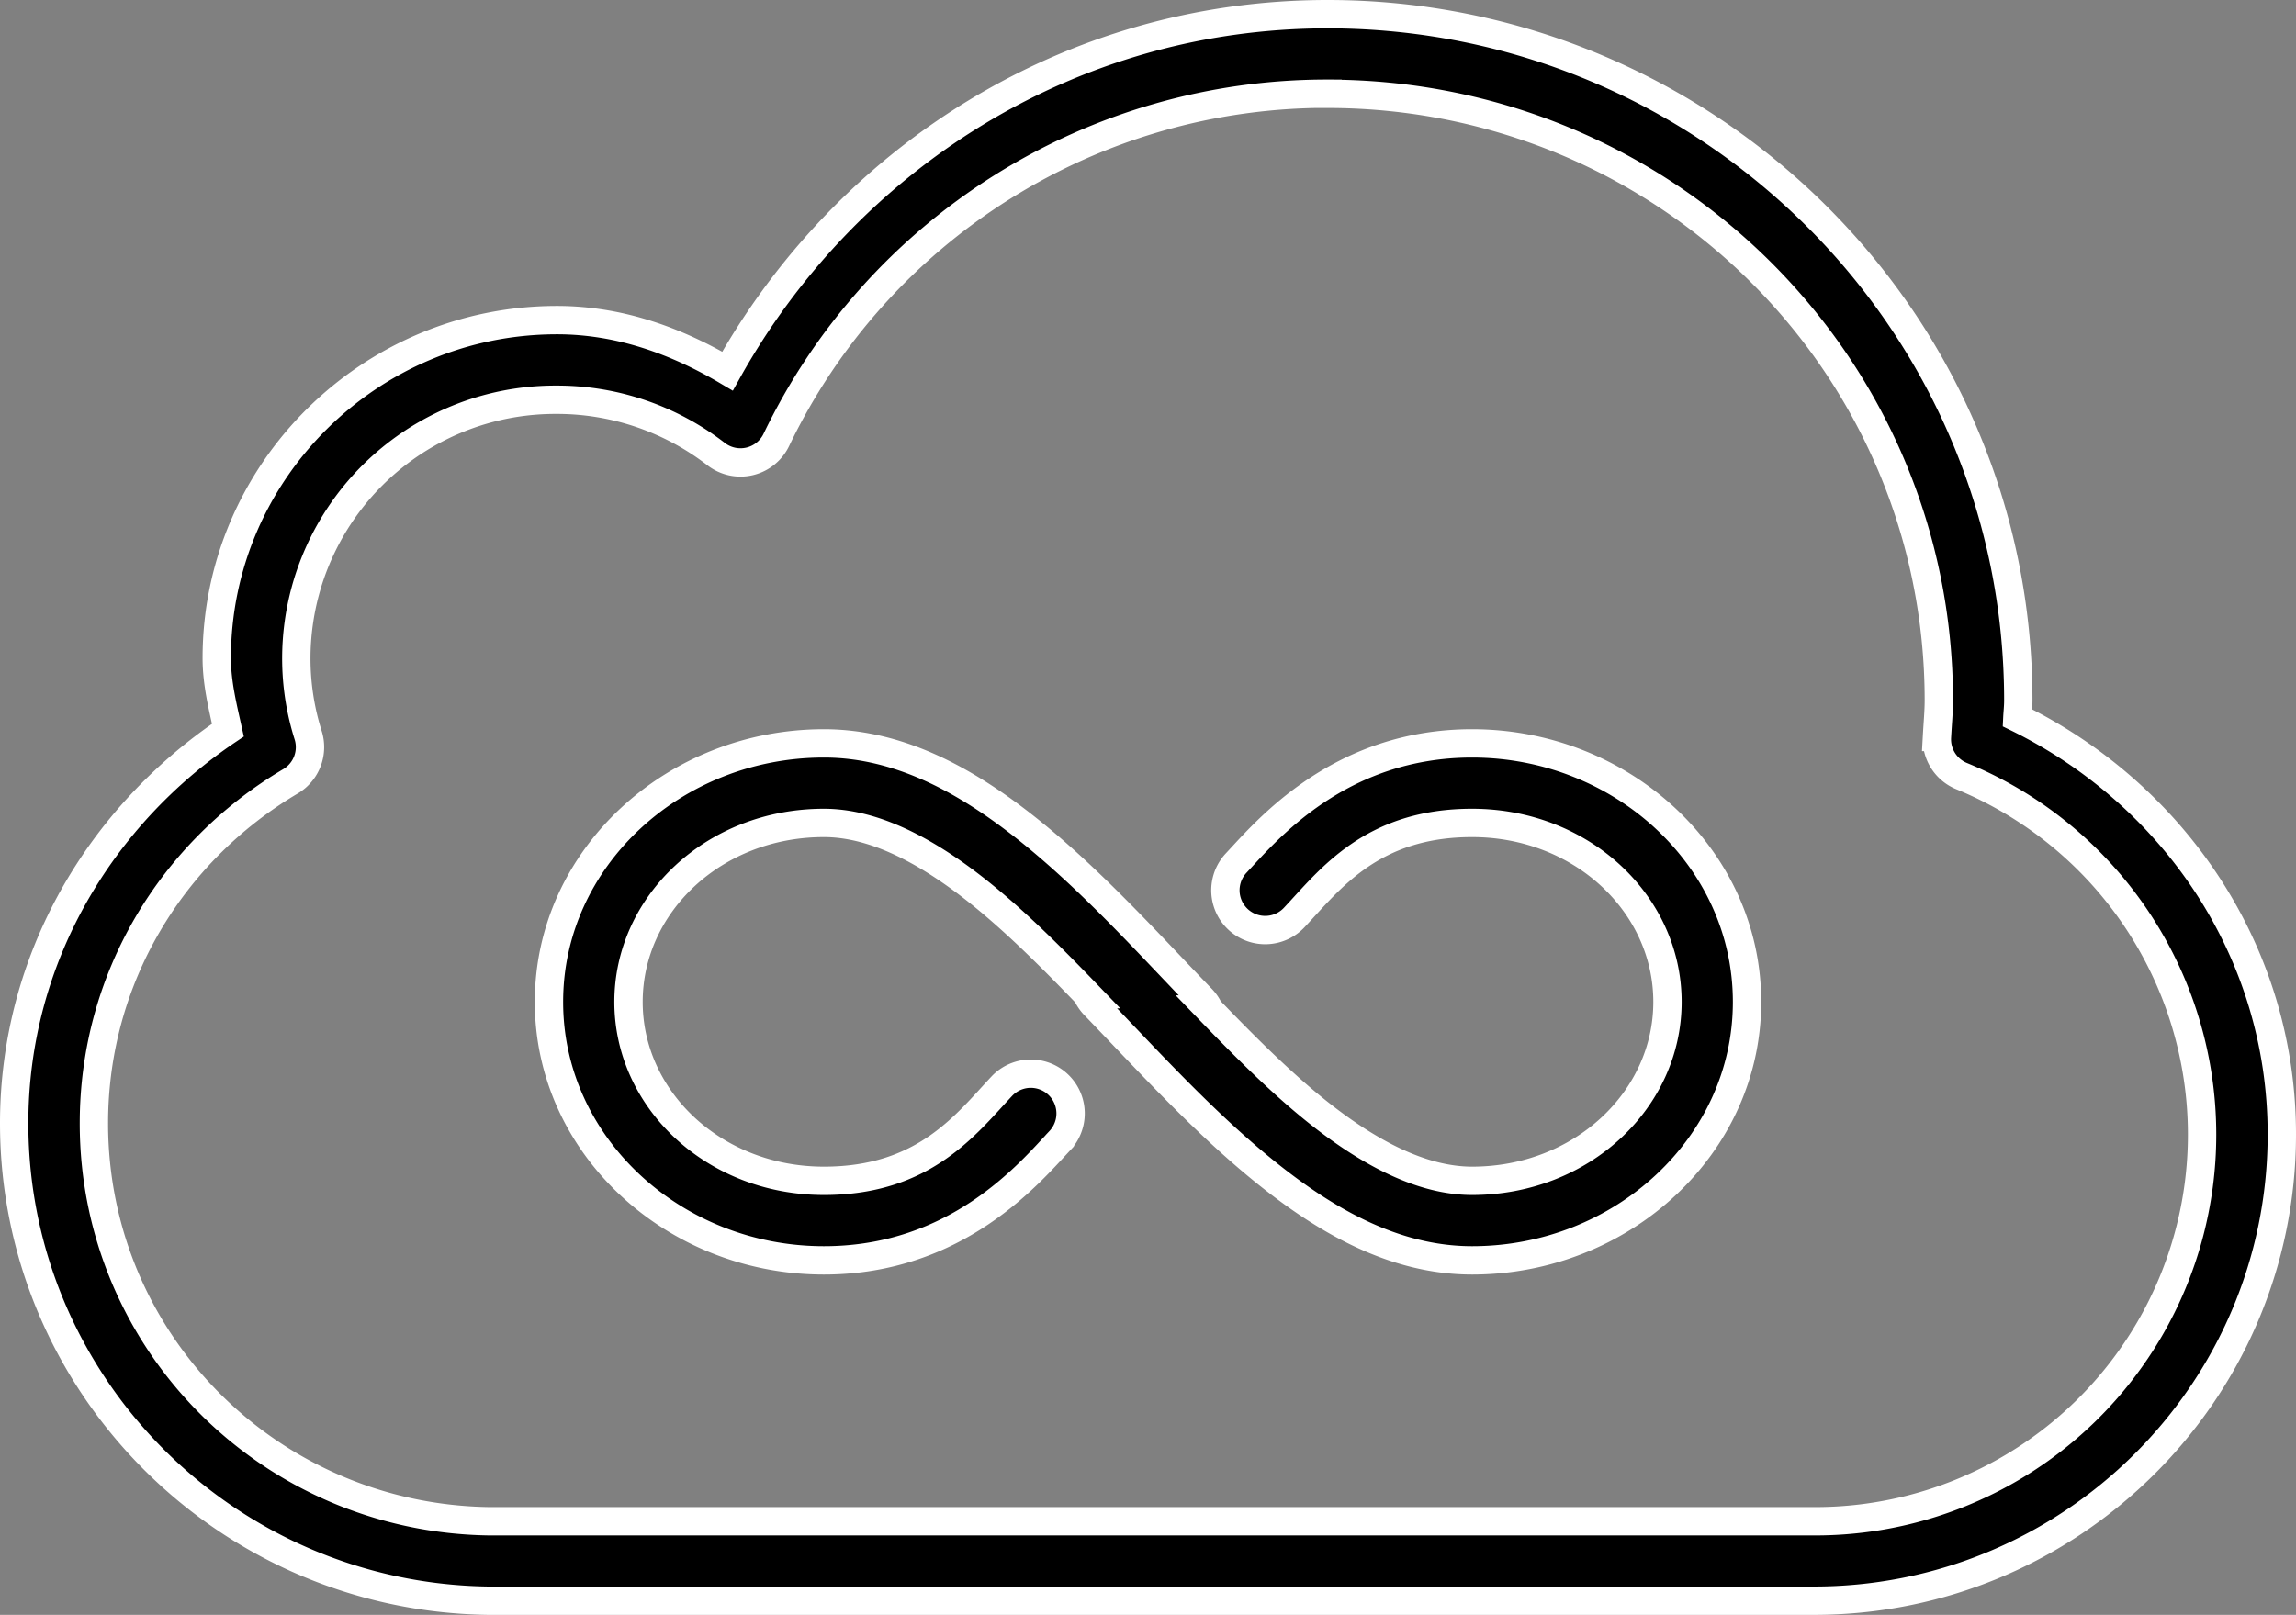 <?xml version="1.0" encoding="UTF-8" standalone="no"?>
<svg
   xmlns:dc="http://purl.org/dc/elements/1.1/"
   xmlns:cc="http://creativecommons.org/ns#"
   xmlns:rdf="http://www.w3.org/1999/02/22-rdf-syntax-ns#"
   xmlns:svg="http://www.w3.org/2000/svg"
   xmlns="http://www.w3.org/2000/svg"
   xmlns:sodipodi="http://sodipodi.sourceforge.net/DTD/sodipodi-0.dtd"
   xmlns:inkscape="http://www.inkscape.org/namespaces/inkscape"
   role="img"
   viewBox="0 0 24.3 17.096"
   version="1.1"
   id="svg6"
   sodipodi:docname="jsfiddle.svg"
   width="24.3"
   height="17.096"
   inkscape:version="1.0.1 (3bc2e813f5, 2020-09-07)">
  <rect x="0" y="0" width="24.3" height="17.096" fill="#808080" stroke="none"/>
  <defs
     id="defs10" />
  <sodipodi:namedview
     pagecolor="#ffffff"
     bordercolor="#666666"
     borderopacity="1"
     objecttolerance="10"
     gridtolerance="10"
     guidetolerance="10"
     inkscape:pageopacity="0"
     inkscape:pageshadow="2"
     inkscape:window-width="1920"
     inkscape:window-height="1017"
     id="namedview8"
     showgrid="false"
     fit-margin-top="0"
     fit-margin-left="0"
     fit-margin-right="0"
     fit-margin-bottom="0"
     inkscape:zoom="35.416667"
     inkscape:cx="12.15"
     inkscape:cy="8.548"
     inkscape:window-x="-8"
     inkscape:window-y="-8"
     inkscape:window-maximized="1"
     inkscape:current-layer="svg6" />
  <title
     id="title2">JSFiddle</title>
  <path
     d="M 14.05,0.15 C 11.301,0.15 8.947,1.694 7.7,3.929 7.164,3.612 6.561,3.389 5.894,3.389 c -1.981,0 -3.6,1.606 -3.6,3.579 0,0.263 0.063,0.513 0.118,0.762 -1.35,0.908 -2.262,2.42 -2.262,4.162 0,2.763 2.241,5.012 5.008,5.054 a 0.421,0.421 0 0 0 0.008,0 h 14 c 2.746,0.017 4.984,-2.206 4.984,-4.937 0,-1.946 -1.153,-3.602 -2.799,-4.41 0.003,-0.062 0.01,-0.115 0.01,-0.184 0,-4.008 -3.28,-7.265 -7.31,-7.265 z m 0,0.843 c 3.58,0 6.47,2.872 6.47,6.422 0,0.115 -0.012,0.242 -0.02,0.387 a 0.421,0.421 0 0 0 0.26,0.414 4.104,4.104 0 0 1 2.546,3.793 4.094,4.094 0 0 1 -4.135,4.096 0.421,0.421 0 0 0 -0.003,0 H 5.17 C 2.852,16.068 0.994,14.201 0.994,11.892 0.994,10.347 1.828,9.009 3.074,8.272 A 0.421,0.421 0 0 0 3.261,7.782 2.701,2.701 0 0 1 3.136,6.968 2.741,2.741 0 0 1 5.894,4.232 2.75,2.75 0 0 1 7.58,4.808 0.421,0.421 0 0 0 8.216,4.658 6.462,6.462 0 0 1 14.05,0.992 Z M 8.72,7.87 c -1.586,0 -2.91,1.213 -2.91,2.737 0,1.523 1.324,2.736 2.91,2.736 1.411,0 2.182,-0.931 2.496,-1.266 a 0.421,0.421 0 1 0 -0.613,-0.578 c -0.378,0.402 -0.819,1.002 -1.883,1.002 -1.162,0 -2.068,-0.86 -2.068,-1.894 0,-1.035 0.906,-1.895 2.068,-1.895 0.533,0 1.105,0.297 1.686,0.77 0.372,0.303 0.737,0.668 1.098,1.043 a 0.421,0.421 0 0 0 0.085,0.123 c 0.533,0.552 1.122,1.205 1.774,1.736 0.652,0.531 1.386,0.959 2.217,0.959 1.586,0 2.91,-1.213 2.91,-2.736 0,-1.524 -1.324,-2.737 -2.91,-2.737 -1.411,0 -2.182,0.931 -2.496,1.266 a 0.421,0.421 0 1 0 0.613,0.578 c 0.378,-0.402 0.819,-1.002 1.883,-1.002 1.162,0 2.068,0.86 2.068,1.895 0,1.034 -0.906,1.894 -2.068,1.894 -0.533,0 -1.105,-0.297 -1.686,-0.77 -0.372,-0.303 -0.737,-0.67 -1.098,-1.044 A 0.421,0.421 0 0 0 12.711,10.566 C 12.178,10.014 11.589,9.358 10.937,8.827 10.285,8.297 9.551,7.87 8.72,7.87 Z"
     id="path4"
     style="stroke:#ffffff;stroke-width:0.3;stroke-miterlimit:4;stroke-dasharray:none;stroke-opacity:1" />
</svg>
